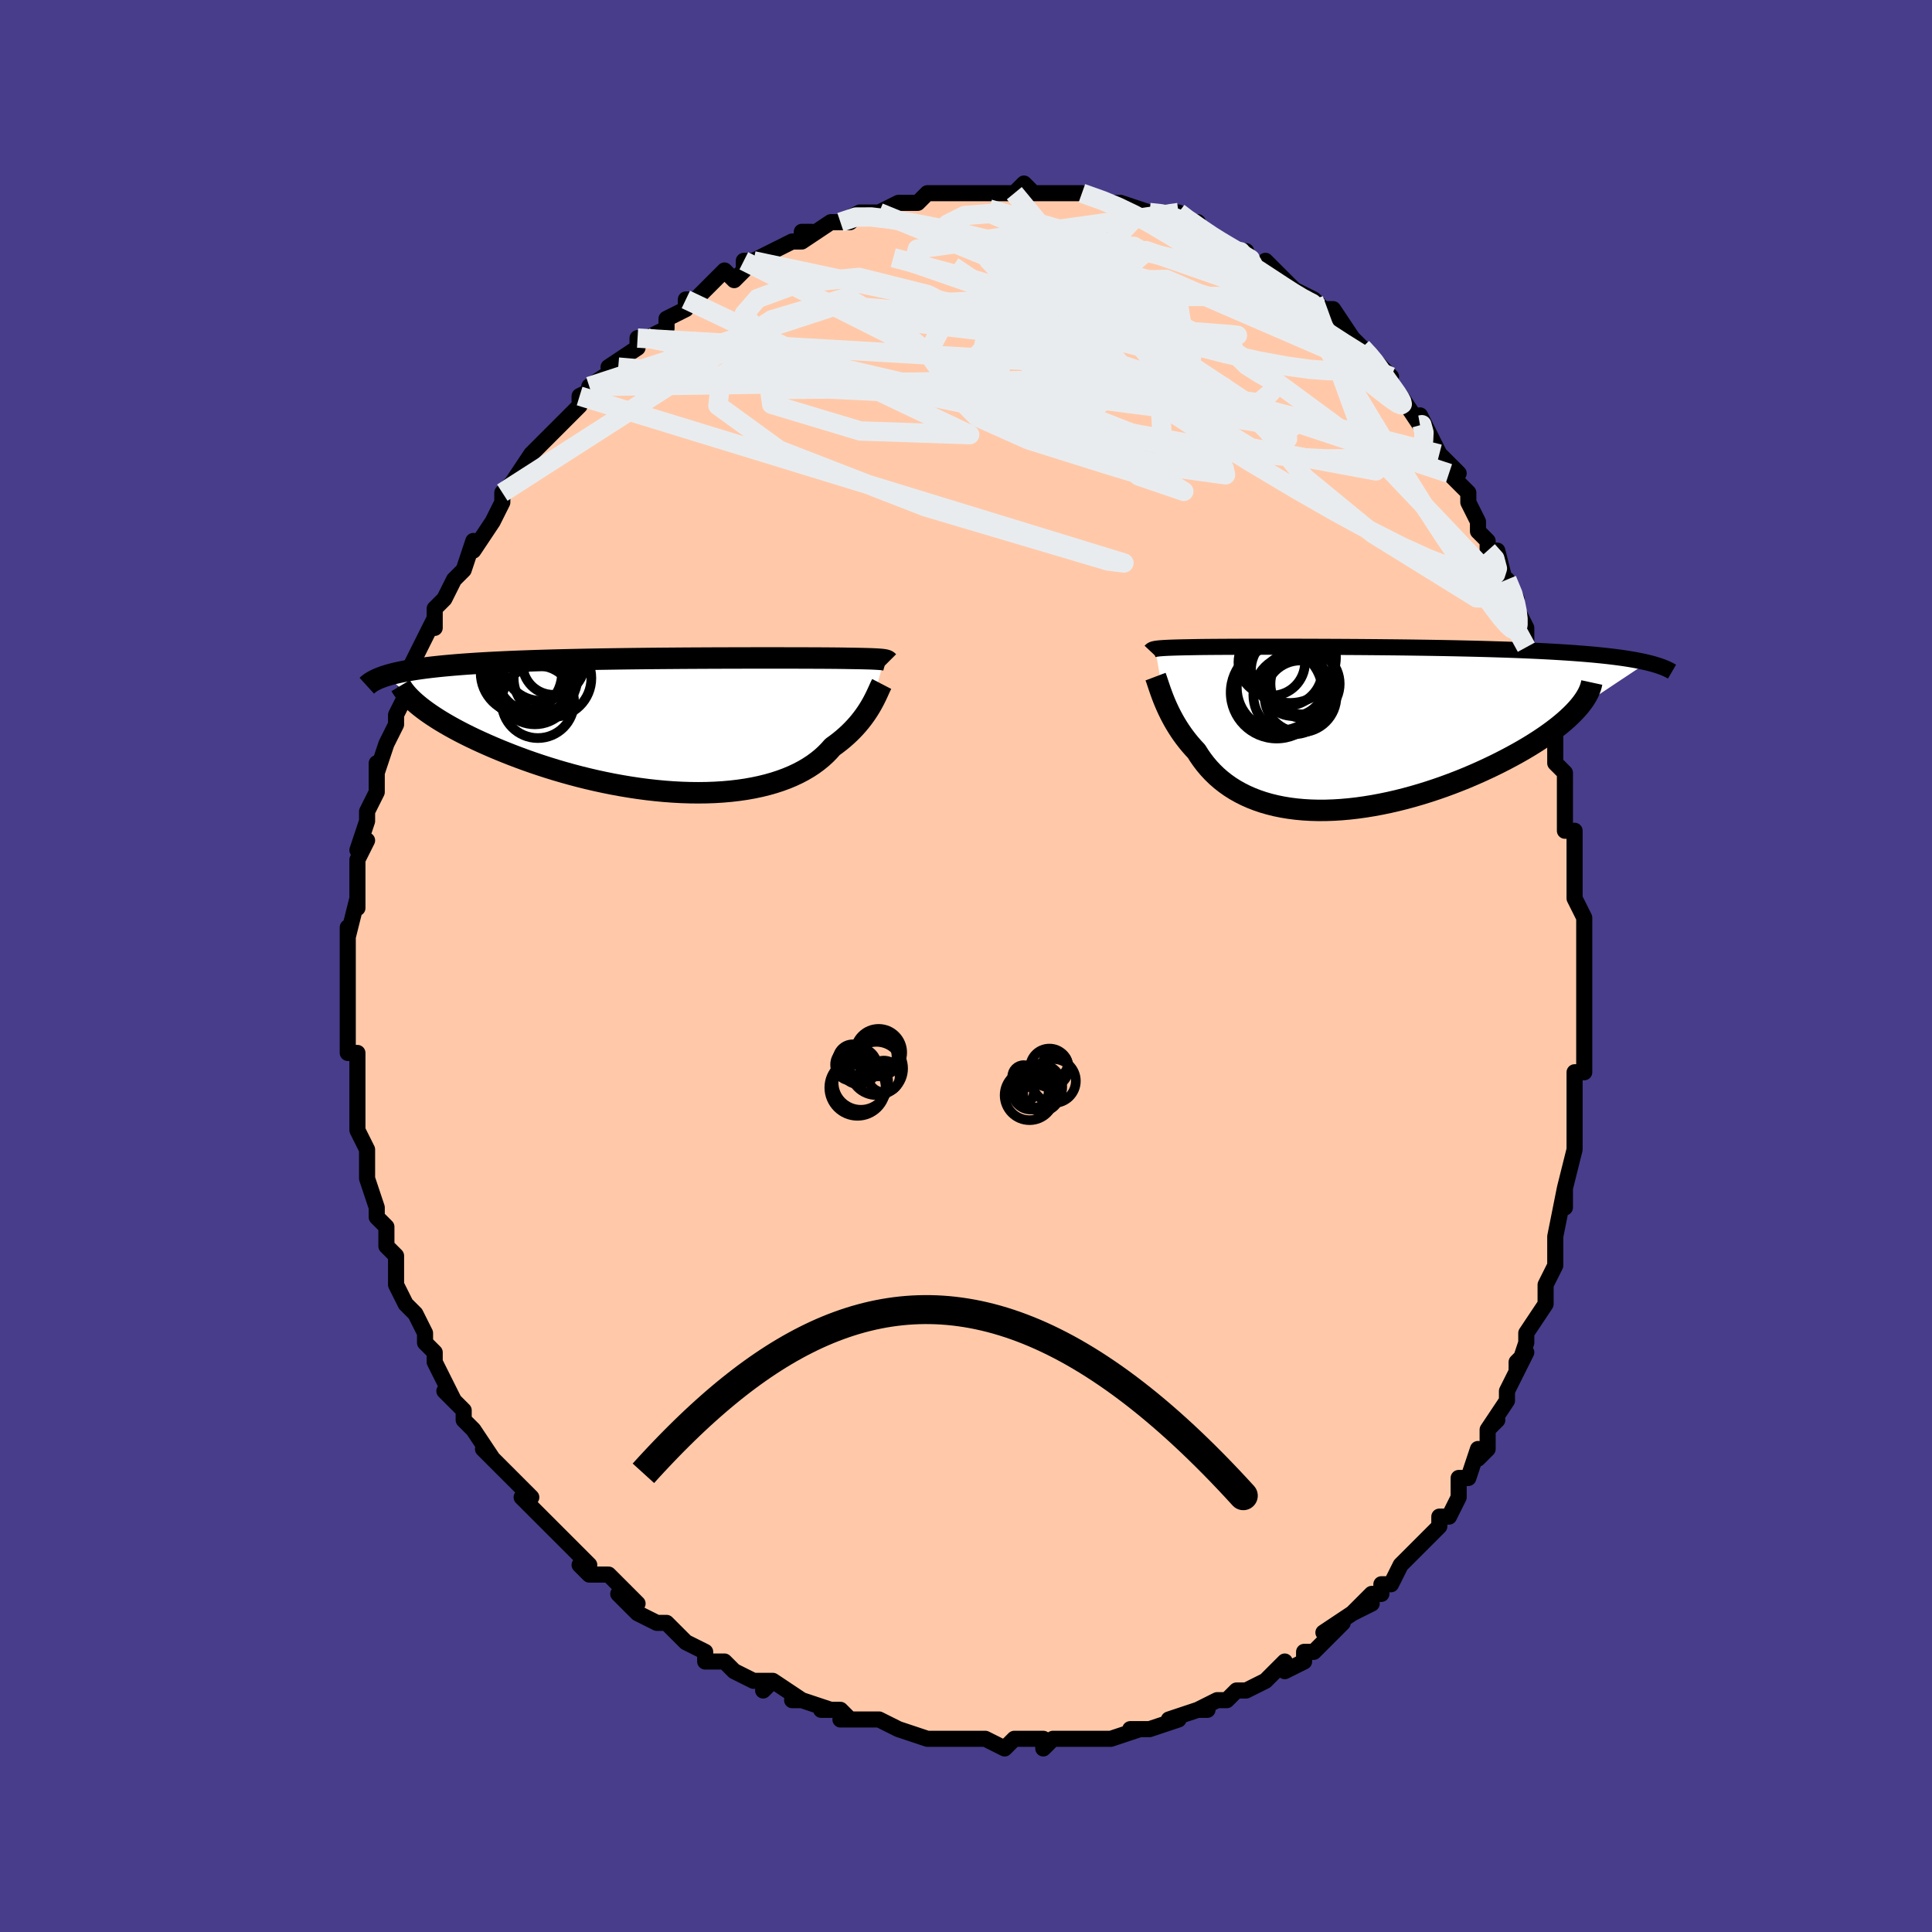<svg viewBox="-100 -100 200 200" xmlns="http://www.w3.org/2000/svg" width="400" height="400" id="face-svg"><defs><clipPath id="leftEyeClipPath"><polyline points="22.373,-6.767,22.27,-6.783,22.15,-6.797,22.011,-6.811,21.853,-6.823,21.675,-6.835,21.475,-6.846,21.253,-6.857,21.009,-6.867,20.74,-6.876,20.448,-6.884,20.132,-6.892,19.791,-6.899,19.425,-6.906,19.035,-6.912,18.619,-6.918,18.323,-6.924,17.98,-6.929,17.589,-6.934,17.15,-6.938,16.664,-6.942,16.132,-6.946,15.554,-6.949,14.931,-6.951,14.265,-6.954,13.557,-6.956,12.81,-6.957,12.024,-6.958,11.204,-6.959,10.349,-6.959,9.464,-6.959,8.55,-6.958,7.611,-6.956,6.647,-6.954,5.663,-6.951,4.661,-6.948,3.643,-6.943,2.612,-6.938,1.571,-6.932,0.523,-6.924,-0.531,-6.916,-1.586,-6.907,-2.642,-6.896,-3.696,-6.884,-4.745,-6.871,-5.787,-6.856,-6.819,-6.84,-7.841,-6.823,-8.85,-6.803,-9.843,-6.782,-10.82,-6.76,-11.779,-6.735,-12.718,-6.709,-13.637,-6.681,-14.533,-6.65,-15.407,-6.618,-16.257,-6.584,-17.082,-6.547,-17.882,-6.509,-18.657,-6.468,-19.406,-6.425,-20.129,-6.379,-20.827,-6.332,-21.5,-6.282,-22.148,-6.23,-22.771,-6.175,-23.372,-6.119,-23.949,-6.059,-24.503,-5.998,-25.035,-5.933,-25.543,-5.866,-26.029,-5.796,-26.492,-5.724,-26.933,-5.648,-27.351,-5.57,-27.748,-5.49,-28.123,-5.406,-28.476,-5.32,-28.808,-5.232,-29.12,-5.14,-25.64,-1.894,-25.326,-1.652,-24.991,-1.405,-24.635,-1.156,-24.258,-0.902,-23.861,-0.646,-23.443,-0.387,-23.003,-0.126,-22.543,0.137,-22.063,0.402,-21.562,0.669,-21.042,0.936,-20.501,1.204,-19.941,1.472,-19.361,1.74,-18.762,2.009,-18.14,2.279,-17.498,2.55,-16.834,2.82,-16.149,3.09,-15.444,3.358,-14.719,3.624,-13.975,3.886,-13.213,4.143,-12.433,4.395,-11.637,4.641,-10.825,4.879,-9.999,5.109,-9.16,5.331,-8.309,5.542,-7.448,5.742,-6.577,5.93,-5.699,6.106,-4.815,6.268,-3.926,6.416,-3.034,6.549,-2.141,6.667,-1.248,6.767,-0.357,6.85,0.531,6.916,1.412,6.963,2.287,6.991,3.153,7,4.008,6.989,4.851,6.958,5.68,6.907,6.493,6.835,7.29,6.742,8.068,6.629,8.825,6.494,9.561,6.339,10.274,6.164,10.963,5.968,11.626,5.752,12.263,5.517,12.872,5.263,13.453,4.99,14.005,4.7,14.527,4.393,15.019,4.071,15.48,3.733,15.911,3.382,16.311,3.018,16.68,2.642,17.02,2.258,17.408,1.977,17.779,1.692,18.132,1.402,18.468,1.107,18.787,0.809,19.089,0.509,19.374,0.207,19.642,-0.095,19.894,-0.398,20.13,-0.699,20.35,-0.998,20.555,-1.294,20.745,-1.585,20.921,-1.871,21.083,-2.15"></polyline></clipPath><clipPath id="rightEyeClipPath"><polyline points="-20.18,-8.25,-20.074,-8.267,-19.952,-8.284,-19.813,-8.3,-19.656,-8.315,-19.48,-8.328,-19.284,-8.341,-19.067,-8.353,-18.829,-8.365,-18.57,-8.375,-18.288,-8.385,-17.984,-8.394,-17.657,-8.403,-17.308,-8.411,-16.935,-8.418,-16.539,-8.425,-16.247,-8.431,-15.912,-8.437,-15.534,-8.443,-15.112,-8.448,-14.647,-8.452,-14.139,-8.456,-13.588,-8.46,-12.997,-8.463,-12.366,-8.466,-11.695,-8.469,-10.988,-8.471,-10.245,-8.472,-9.468,-8.473,-8.66,-8.474,-7.821,-8.474,-6.955,-8.473,-6.063,-8.472,-5.149,-8.47,-4.213,-8.468,-3.259,-8.464,-2.288,-8.46,-1.304,-8.456,-0.308,-8.45,0.697,-8.444,1.709,-8.436,2.725,-8.428,3.744,-8.418,4.763,-8.408,5.779,-8.396,6.791,-8.382,7.797,-8.368,8.795,-8.352,9.783,-8.335,10.76,-8.316,11.723,-8.295,12.671,-8.273,13.603,-8.25,14.518,-8.224,15.413,-8.197,16.289,-8.168,17.145,-8.137,17.978,-8.104,18.79,-8.069,19.579,-8.033,20.345,-7.994,21.088,-7.953,21.808,-7.91,22.504,-7.866,23.178,-7.819,23.828,-7.77,24.457,-7.719,25.066,-7.666,25.653,-7.61,26.219,-7.552,26.764,-7.492,27.288,-7.429,27.791,-7.364,28.273,-7.297,28.734,-7.227,29.175,-7.154,29.595,-7.079,29.994,-7.002,30.374,-6.923,30.734,-6.84,23.445,-1.989,23.16,-1.683,22.85,-1.374,22.517,-1.061,22.161,-0.744,21.781,-0.425,21.378,-0.102,20.952,0.222,20.504,0.549,20.034,0.876,19.542,1.205,19.029,1.534,18.495,1.863,17.942,2.191,17.369,2.518,16.775,2.845,16.159,3.172,15.521,3.5,14.862,3.827,14.183,4.151,13.484,4.472,12.768,4.789,12.034,5.1,11.285,5.404,10.521,5.699,9.743,5.986,8.954,6.262,8.154,6.527,7.346,6.779,6.529,7.018,5.707,7.242,4.88,7.45,4.05,7.641,3.219,7.814,2.387,7.969,1.558,8.104,0.732,8.22,-0.088,8.314,-0.903,8.386,-1.709,8.436,-2.506,8.464,-3.292,8.468,-4.065,8.448,-4.824,8.404,-5.569,8.336,-6.297,8.244,-7.007,8.127,-7.699,7.986,-8.371,7.82,-9.022,7.631,-9.651,7.417,-10.258,7.18,-10.842,6.921,-11.401,6.639,-11.937,6.336,-12.448,6.012,-12.933,5.668,-13.394,5.305,-13.829,4.925,-14.238,4.528,-14.623,4.117,-14.983,3.691,-15.318,3.254,-15.63,2.806,-15.918,2.349,-16.238,2.007,-16.544,1.658,-16.835,1.306,-17.111,0.949,-17.374,0.59,-17.622,0.229,-17.856,-0.132,-18.077,-0.493,-18.285,-0.853,-18.479,-1.211,-18.661,-1.565,-18.831,-1.914,-18.989,-2.257,-19.136,-2.592,-19.272,-2.919"></polyline></clipPath><filter id="fuzzy"><feTurbulence id="turbulence" baseFrequency="0.05" numOctaves="3" type="noise" result="noise"></feTurbulence><feDisplacementMap in="SourceGraphic" in2="noise" scale="2"></feDisplacementMap></filter><linearGradient id="rainbowGradient" x1="0%" y1="0%" x2="100%" y2="0%"><stop offset="0%" style="stop-color: rgb(165, 42, 42);  stop-opacity: 1"></stop><stop offset="50%" style="stop-color: rgb(192, 192, 192);  stop-opacity: 1"></stop><stop offset="100%" style="stop-color: rgb(0, 0, 0);  stop-opacity: 1"></stop></linearGradient></defs><title>That&#39;s an ugly face</title><desc>CREATED BY XUAN TANG, MORE INFO AT TXSTC55.GITHUB.IO</desc><rect x="-100" y="-100" width="100%" height="100%" opacity="1" fill="rgb(72, 61, 139)"></rect><polyline id="faceContour" points="64,2,64,2,64,4,64,4,64,6,64,8,64,9,64,10,64,11,63,11,63,15,63,15,63,18,63,17,63,19,63,19,62,23,62,25,62,23,61,28,61,28,61,28,61,31,61,31,60,33,60,34,60,34,60,35,58,38,58,39,57,42,57,41,58,40,56,44,56,45,56,45,54,48,55,47,54,48,54,50,53,51,53,50,52,53,51,53,51,55,50,57,49,57,49,58,48,59,48,59,47,60,46,61,45,62,44,64,43,64,43,65,42,65,40,67,42,66,40,67,37,69,39,68,37,70,36,71,35,71,35,72,33,73,33,72,32,73,31,74,31,74,29,75,28,75,27,76,26,76,24,77,25,77,24,77,21,78,22,78,22,78,19,79,18,79,17,79,18,79,15,80,15,80,14,80,13,80,10,80,11,80,9,80,8,81,8,80,6,80,5,80,4,81,4,81,2,80,0,80,0,80,-2,80,-2,80,-4,80,-4,80,-4,80,-7,79,-7,79,-7,79,-9,78,-9,78,-13,78,-12,78,-13,77,-15,77,-14,77,-17,76,-18,76,-17,76,-20,74,-21,75,-20,74,-22,74,-24,73,-24,73,-25,72,-27,72,-27,71,-29,70,-30,69,-31,68,-32,68,-32,68,-34,67,-35,66,-36,65,-34,66,-37,63,-38,63,-39,63,-40,62,-39,62,-41,60,-42,59,-42,59,-42,59,-44,57,-45,56,-45,56,-46,55,-45,55,-48,52,-48,52,-50,50,-49,51,-49,51,-51,48,-52,47,-52,46,-52,46,-54,44,-53,45,-54,43,-55,41,-55,40,-56,39,-56,38,-57,36,-58,35,-57,36,-58,35,-59,33,-59,32,-59,31,-59,30,-60,29,-60,27,-60,27,-61,26,-61,25,-62,22,-62,22,-62,21,-62,20,-62,19,-63,17,-63,16,-63,15,-63,14,-63,14,-63,12,-63,11,-63,9,-64,9,-64,7,-64,6,-64,5,-64,4,-64,3,-64,0,-64,0,-64,-1,-64,-4,-64,-3,-64,-3,-63,-7,-63,-6,-63,-8,-63,-8,-63,-11,-62,-13,-63,-12,-62,-15,-62,-15,-62,-16,-61,-18,-61,-20,-61,-21,-61,-21,-61,-20,-60,-23,-60,-23,-59,-25,-59,-26,-58,-28,-58,-29,-58,-29,-58,-30,-56,-34,-57,-32,-55,-36,-55,-35,-55,-37,-54,-38,-54,-38,-53,-40,-53,-40,-52,-41,-52,-41,-51,-44,-51,-43,-49,-46,-48,-48,-48,-48,-48,-49,-47,-50,-47,-50,-45,-53,-45,-53,-44,-54,-45,-53,-43,-55,-42,-56,-41,-57,-42,-56,-40,-58,-40,-59,-38,-60,-39,-60,-36,-62,-37,-62,-34,-64,-34,-65,-33,-65,-33,-65,-33,-65,-31,-66,-31,-67,-29,-68,-29,-69,-28,-69,-27,-70,-27,-70,-25,-72,-24,-71,-23,-72,-23,-73,-22,-73,-20,-74,-20,-74,-18,-75,-17,-75,-16,-76,-17,-76,-17,-75,-14,-77,-12,-77,-13,-77,-11,-78,-11,-78,-9,-78,-9,-78,-7,-79,-7,-79,-7,-79,-5,-79,-5,-79,-4,-80,-1,-80,-1,-80,1,-80,1,-80,3,-80,4,-80,5,-80,5,-80,6,-81,7,-80,7,-80,8,-80,9,-80,11,-80,11,-80,11,-80,12,-80,15,-79,15,-79,16,-79,19,-78,18,-78,18,-78,19,-78,20,-78,22,-78,23,-77,24,-77,23,-77,26,-75,26,-75,28,-74,29,-74,28,-74,29,-73,31,-72,31,-73,33,-71,33,-71,34,-70,36,-69,37,-68,36,-68,36,-68,38,-68,40,-65,40,-65,41,-64,41,-64,41,-64,44,-61,42,-63,43,-61,44,-60,45,-59,45,-59,47,-56,47,-57,48,-55,49,-53,49,-53,50,-52,51,-51,50,-51,52,-49,52,-48,53,-46,53,-45,54,-44,54,-43,55,-43,56,-39,56,-40,57,-38,57,-37,57,-37,58,-35,58,-33,58,-32,59,-31,59,-30,59,-29,60,-27,60,-26,60,-26,61,-24,61,-21,62,-20,62,-20,62,-17,62,-17,62,-15,62,-14,63,-14,63,-11,63,-11,63,-9,63,-7,64,-5,64,-3,64,-4,64,-1,64,2,64,2" fill="#ffc9a9" stroke="black" stroke-width="1.667" stroke-linejoin="round" filter="url(#fuzzy)"></polyline><g transform="translate(39.772 -24.577)"><polyline id="rightCountour" points="-20.18,-8.25,-20.074,-8.267,-19.952,-8.284,-19.813,-8.3,-19.656,-8.315,-19.48,-8.328,-19.284,-8.341,-19.067,-8.353,-18.829,-8.365,-18.57,-8.375,-18.288,-8.385,-17.984,-8.394,-17.657,-8.403,-17.308,-8.411,-16.935,-8.418,-16.539,-8.425,-16.247,-8.431,-15.912,-8.437,-15.534,-8.443,-15.112,-8.448,-14.647,-8.452,-14.139,-8.456,-13.588,-8.46,-12.997,-8.463,-12.366,-8.466,-11.695,-8.469,-10.988,-8.471,-10.245,-8.472,-9.468,-8.473,-8.66,-8.474,-7.821,-8.474,-6.955,-8.473,-6.063,-8.472,-5.149,-8.47,-4.213,-8.468,-3.259,-8.464,-2.288,-8.46,-1.304,-8.456,-0.308,-8.45,0.697,-8.444,1.709,-8.436,2.725,-8.428,3.744,-8.418,4.763,-8.408,5.779,-8.396,6.791,-8.382,7.797,-8.368,8.795,-8.352,9.783,-8.335,10.76,-8.316,11.723,-8.295,12.671,-8.273,13.603,-8.25,14.518,-8.224,15.413,-8.197,16.289,-8.168,17.145,-8.137,17.978,-8.104,18.79,-8.069,19.579,-8.033,20.345,-7.994,21.088,-7.953,21.808,-7.91,22.504,-7.866,23.178,-7.819,23.828,-7.77,24.457,-7.719,25.066,-7.666,25.653,-7.61,26.219,-7.552,26.764,-7.492,27.288,-7.429,27.791,-7.364,28.273,-7.297,28.734,-7.227,29.175,-7.154,29.595,-7.079,29.994,-7.002,30.374,-6.923,30.734,-6.84,23.445,-1.989,23.16,-1.683,22.85,-1.374,22.517,-1.061,22.161,-0.744,21.781,-0.425,21.378,-0.102,20.952,0.222,20.504,0.549,20.034,0.876,19.542,1.205,19.029,1.534,18.495,1.863,17.942,2.191,17.369,2.518,16.775,2.845,16.159,3.172,15.521,3.5,14.862,3.827,14.183,4.151,13.484,4.472,12.768,4.789,12.034,5.1,11.285,5.404,10.521,5.699,9.743,5.986,8.954,6.262,8.154,6.527,7.346,6.779,6.529,7.018,5.707,7.242,4.88,7.45,4.05,7.641,3.219,7.814,2.387,7.969,1.558,8.104,0.732,8.22,-0.088,8.314,-0.903,8.386,-1.709,8.436,-2.506,8.464,-3.292,8.468,-4.065,8.448,-4.824,8.404,-5.569,8.336,-6.297,8.244,-7.007,8.127,-7.699,7.986,-8.371,7.82,-9.022,7.631,-9.651,7.417,-10.258,7.18,-10.842,6.921,-11.401,6.639,-11.937,6.336,-12.448,6.012,-12.933,5.668,-13.394,5.305,-13.829,4.925,-14.238,4.528,-14.623,4.117,-14.983,3.691,-15.318,3.254,-15.63,2.806,-15.918,2.349,-16.238,2.007,-16.544,1.658,-16.835,1.306,-17.111,0.949,-17.374,0.59,-17.622,0.229,-17.856,-0.132,-18.077,-0.493,-18.285,-0.853,-18.479,-1.211,-18.661,-1.565,-18.831,-1.914,-18.989,-2.257,-19.136,-2.592,-19.272,-2.919" fill="white" stroke="white" stroke-width="0" stroke-linejoin="round" filter="url(#fuzzy)"></polyline></g><g transform="translate(-30.843 -24.931)"><polyline id="leftCountour" points="22.373,-6.767,22.27,-6.783,22.15,-6.797,22.011,-6.811,21.853,-6.823,21.675,-6.835,21.475,-6.846,21.253,-6.857,21.009,-6.867,20.74,-6.876,20.448,-6.884,20.132,-6.892,19.791,-6.899,19.425,-6.906,19.035,-6.912,18.619,-6.918,18.323,-6.924,17.98,-6.929,17.589,-6.934,17.15,-6.938,16.664,-6.942,16.132,-6.946,15.554,-6.949,14.931,-6.951,14.265,-6.954,13.557,-6.956,12.81,-6.957,12.024,-6.958,11.204,-6.959,10.349,-6.959,9.464,-6.959,8.55,-6.958,7.611,-6.956,6.647,-6.954,5.663,-6.951,4.661,-6.948,3.643,-6.943,2.612,-6.938,1.571,-6.932,0.523,-6.924,-0.531,-6.916,-1.586,-6.907,-2.642,-6.896,-3.696,-6.884,-4.745,-6.871,-5.787,-6.856,-6.819,-6.84,-7.841,-6.823,-8.85,-6.803,-9.843,-6.782,-10.82,-6.76,-11.779,-6.735,-12.718,-6.709,-13.637,-6.681,-14.533,-6.65,-15.407,-6.618,-16.257,-6.584,-17.082,-6.547,-17.882,-6.509,-18.657,-6.468,-19.406,-6.425,-20.129,-6.379,-20.827,-6.332,-21.5,-6.282,-22.148,-6.23,-22.771,-6.175,-23.372,-6.119,-23.949,-6.059,-24.503,-5.998,-25.035,-5.933,-25.543,-5.866,-26.029,-5.796,-26.492,-5.724,-26.933,-5.648,-27.351,-5.57,-27.748,-5.49,-28.123,-5.406,-28.476,-5.32,-28.808,-5.232,-29.12,-5.14,-25.64,-1.894,-25.326,-1.652,-24.991,-1.405,-24.635,-1.156,-24.258,-0.902,-23.861,-0.646,-23.443,-0.387,-23.003,-0.126,-22.543,0.137,-22.063,0.402,-21.562,0.669,-21.042,0.936,-20.501,1.204,-19.941,1.472,-19.361,1.74,-18.762,2.009,-18.14,2.279,-17.498,2.55,-16.834,2.82,-16.149,3.09,-15.444,3.358,-14.719,3.624,-13.975,3.886,-13.213,4.143,-12.433,4.395,-11.637,4.641,-10.825,4.879,-9.999,5.109,-9.16,5.331,-8.309,5.542,-7.448,5.742,-6.577,5.93,-5.699,6.106,-4.815,6.268,-3.926,6.416,-3.034,6.549,-2.141,6.667,-1.248,6.767,-0.357,6.85,0.531,6.916,1.412,6.963,2.287,6.991,3.153,7,4.008,6.989,4.851,6.958,5.68,6.907,6.493,6.835,7.29,6.742,8.068,6.629,8.825,6.494,9.561,6.339,10.274,6.164,10.963,5.968,11.626,5.752,12.263,5.517,12.872,5.263,13.453,4.99,14.005,4.7,14.527,4.393,15.019,4.071,15.48,3.733,15.911,3.382,16.311,3.018,16.68,2.642,17.02,2.258,17.408,1.977,17.779,1.692,18.132,1.402,18.468,1.107,18.787,0.809,19.089,0.509,19.374,0.207,19.642,-0.095,19.894,-0.398,20.13,-0.699,20.35,-0.998,20.555,-1.294,20.745,-1.585,20.921,-1.871,21.083,-2.15" fill="white" stroke="white" stroke-width="0" stroke-linejoin="round" filter="url(#fuzzy)"></polyline></g><g transform="translate(39.772 -24.577)"><polyline id="rightUpper" points="-20.675,-8.004,-20.646,-8.035,-20.617,-8.064,-20.587,-8.092,-20.554,-8.119,-20.515,-8.144,-20.469,-8.167,-20.415,-8.19,-20.349,-8.211,-20.271,-8.231,-20.18,-8.25,-20.074,-8.267,-19.952,-8.284,-19.813,-8.3,-19.656,-8.315,-19.48,-8.328,-19.284,-8.341,-19.067,-8.353,-18.829,-8.365,-18.57,-8.375,-18.288,-8.385,-17.984,-8.394,-17.657,-8.403,-17.308,-8.411,-16.935,-8.418,-16.539,-8.425,-16.247,-8.431,-15.912,-8.437,-15.534,-8.443,-15.112,-8.448,-14.647,-8.452,-14.139,-8.456,-13.588,-8.46,-12.997,-8.463,-12.366,-8.466,-11.695,-8.469,-10.988,-8.471,-10.245,-8.472,-9.468,-8.473,-8.66,-8.474,-7.821,-8.474,-6.955,-8.473,-6.063,-8.472,-5.149,-8.47,-4.213,-8.468,-3.259,-8.464,-2.288,-8.46,-1.304,-8.456,-0.308,-8.45,0.697,-8.444,1.709,-8.436,2.725,-8.428,3.744,-8.418,4.763,-8.408,5.779,-8.396,6.791,-8.382,7.797,-8.368,8.795,-8.352,9.783,-8.335,10.76,-8.316,11.723,-8.295,12.671,-8.273,13.603,-8.25,14.518,-8.224,15.413,-8.197,16.289,-8.168,17.145,-8.137,17.978,-8.104,18.79,-8.069,19.579,-8.033,20.345,-7.994,21.088,-7.953,21.808,-7.91,22.504,-7.866,23.178,-7.819,23.828,-7.77,24.457,-7.719,25.066,-7.666,25.653,-7.61,26.219,-7.552,26.764,-7.492,27.288,-7.429,27.791,-7.364,28.273,-7.297,28.734,-7.227,29.175,-7.154,29.595,-7.079,29.994,-7.002,30.374,-6.923,30.734,-6.84,31.074,-6.756,31.395,-6.669,31.697,-6.58,31.98,-6.488,32.246,-6.394,32.493,-6.298,32.723,-6.2,32.936,-6.099,33.133,-5.997,33.314,-5.892" fill="none" stroke="black" stroke-width="1.667" stroke-linejoin="round" filter="url(#fuzzy)"></polyline><polyline id="rightLower" points="-20.15,-5.38,-20.091,-5.224,-20.028,-5.044,-19.96,-4.841,-19.885,-4.616,-19.804,-4.373,-19.715,-4.111,-19.618,-3.833,-19.512,-3.541,-19.397,-3.236,-19.272,-2.919,-19.136,-2.592,-18.989,-2.257,-18.831,-1.914,-18.661,-1.565,-18.479,-1.211,-18.285,-0.853,-18.077,-0.493,-17.856,-0.132,-17.622,0.229,-17.374,0.59,-17.111,0.949,-16.835,1.306,-16.544,1.658,-16.238,2.007,-15.918,2.349,-15.63,2.806,-15.318,3.254,-14.983,3.691,-14.623,4.117,-14.238,4.528,-13.829,4.925,-13.394,5.305,-12.933,5.668,-12.448,6.012,-11.937,6.336,-11.401,6.639,-10.842,6.921,-10.258,7.18,-9.651,7.417,-9.022,7.631,-8.371,7.82,-7.699,7.986,-7.007,8.127,-6.297,8.244,-5.569,8.336,-4.824,8.404,-4.065,8.448,-3.292,8.468,-2.506,8.464,-1.709,8.436,-0.903,8.386,-0.088,8.314,0.732,8.22,1.558,8.104,2.387,7.969,3.219,7.814,4.05,7.641,4.88,7.45,5.707,7.242,6.529,7.018,7.346,6.779,8.154,6.527,8.954,6.262,9.743,5.986,10.521,5.699,11.285,5.404,12.034,5.1,12.768,4.789,13.484,4.472,14.183,4.151,14.862,3.827,15.521,3.5,16.159,3.172,16.775,2.845,17.369,2.518,17.942,2.191,18.495,1.863,19.029,1.534,19.542,1.205,20.034,0.876,20.504,0.549,20.952,0.222,21.378,-0.102,21.781,-0.425,22.161,-0.744,22.517,-1.061,22.85,-1.374,23.16,-1.683,23.445,-1.989,23.707,-2.289,23.945,-2.586,24.159,-2.877,24.349,-3.163,24.516,-3.444,24.66,-3.72,24.781,-3.99,24.88,-4.255,24.956,-4.515,25.011,-4.769" fill="none" stroke="black" stroke-width="2.222" stroke-linejoin="round" filter="url(#fuzzy)"></polyline><!--[--><circle r="3.447" cx="-8.121" cy="-6.857" stroke="black" fill="none" stroke-width="1" filter="url(#fuzzy)" clip-path="url(#rightEyeClipPath)"></circle><circle r="3.501" cx="-4.927" cy="-4.97" stroke="black" fill="none" stroke-width="1" filter="url(#fuzzy)" clip-path="url(#rightEyeClipPath)"></circle><circle r="4.092" cx="-5.935" cy="-3.495" stroke="black" fill="none" stroke-width="1" filter="url(#fuzzy)" clip-path="url(#rightEyeClipPath)"></circle><circle r="4.736" cx="-6.211" cy="-7.393" stroke="black" fill="none" stroke-width="1" filter="url(#fuzzy)" clip-path="url(#rightEyeClipPath)"></circle><circle r="3.698" cx="-6.576" cy="-6.052" stroke="black" fill="none" stroke-width="1" filter="url(#fuzzy)" clip-path="url(#rightEyeClipPath)"></circle><circle r="3.718" cx="-5.143" cy="-3.334" stroke="black" fill="none" stroke-width="1" filter="url(#fuzzy)" clip-path="url(#rightEyeClipPath)"></circle><circle r="4.434" cx="-7.303" cy="-4.235" stroke="black" fill="none" stroke-width="1" filter="url(#fuzzy)" clip-path="url(#rightEyeClipPath)"></circle><circle r="4.761" cx="-7.61" cy="-3.733" stroke="black" fill="none" stroke-width="1" filter="url(#fuzzy)" clip-path="url(#rightEyeClipPath)"></circle><circle r="3.262" cx="-5.903" cy="-4.556" stroke="black" fill="none" stroke-width="1" filter="url(#fuzzy)" clip-path="url(#rightEyeClipPath)"></circle><circle r="3.583" cx="-4.67" cy="-4.635" stroke="black" fill="none" stroke-width="1" filter="url(#fuzzy)" clip-path="url(#rightEyeClipPath)"></circle><!--]--></g><g transform="translate(-30.843 -24.931)"><polyline id="leftUpper" points="22.821,-6.555,22.794,-6.582,22.769,-6.608,22.744,-6.632,22.716,-6.654,22.683,-6.676,22.643,-6.696,22.593,-6.716,22.533,-6.734,22.46,-6.751,22.373,-6.767,22.27,-6.783,22.15,-6.797,22.011,-6.811,21.853,-6.823,21.675,-6.835,21.475,-6.846,21.253,-6.857,21.009,-6.867,20.74,-6.876,20.448,-6.884,20.132,-6.892,19.791,-6.899,19.425,-6.906,19.035,-6.912,18.619,-6.918,18.323,-6.924,17.98,-6.929,17.589,-6.934,17.15,-6.938,16.664,-6.942,16.132,-6.946,15.554,-6.949,14.931,-6.951,14.265,-6.954,13.557,-6.956,12.81,-6.957,12.024,-6.958,11.204,-6.959,10.349,-6.959,9.464,-6.959,8.55,-6.958,7.611,-6.956,6.647,-6.954,5.663,-6.951,4.661,-6.948,3.643,-6.943,2.612,-6.938,1.571,-6.932,0.523,-6.924,-0.531,-6.916,-1.586,-6.907,-2.642,-6.896,-3.696,-6.884,-4.745,-6.871,-5.787,-6.856,-6.819,-6.84,-7.841,-6.823,-8.85,-6.803,-9.843,-6.782,-10.82,-6.76,-11.779,-6.735,-12.718,-6.709,-13.637,-6.681,-14.533,-6.65,-15.407,-6.618,-16.257,-6.584,-17.082,-6.547,-17.882,-6.509,-18.657,-6.468,-19.406,-6.425,-20.129,-6.379,-20.827,-6.332,-21.5,-6.282,-22.148,-6.23,-22.771,-6.175,-23.372,-6.119,-23.949,-6.059,-24.503,-5.998,-25.035,-5.933,-25.543,-5.866,-26.029,-5.796,-26.492,-5.724,-26.933,-5.648,-27.351,-5.57,-27.748,-5.49,-28.123,-5.406,-28.476,-5.32,-28.808,-5.232,-29.12,-5.14,-29.411,-5.046,-29.683,-4.949,-29.934,-4.85,-30.167,-4.748,-30.381,-4.643,-30.577,-4.536,-30.755,-4.426,-30.915,-4.314,-31.059,-4.2,-31.187,-4.083" fill="none" stroke="black" stroke-width="2.222" stroke-linejoin="round" filter="url(#fuzzy)"></polyline><polyline id="leftLower" points="22.118,-4.264,22.049,-4.131,21.974,-3.976,21.894,-3.8,21.807,-3.607,21.712,-3.397,21.608,-3.172,21.493,-2.933,21.368,-2.682,21.232,-2.421,21.083,-2.15,20.921,-1.871,20.745,-1.585,20.555,-1.294,20.35,-0.998,20.13,-0.699,19.894,-0.398,19.642,-0.095,19.374,0.207,19.089,0.509,18.787,0.809,18.468,1.107,18.132,1.402,17.779,1.692,17.408,1.977,17.02,2.258,16.68,2.642,16.311,3.018,15.911,3.382,15.48,3.733,15.019,4.071,14.527,4.393,14.005,4.7,13.453,4.99,12.872,5.263,12.263,5.517,11.626,5.752,10.963,5.968,10.274,6.164,9.561,6.339,8.825,6.494,8.068,6.629,7.29,6.742,6.493,6.835,5.68,6.907,4.851,6.958,4.008,6.989,3.153,7,2.287,6.991,1.412,6.963,0.531,6.916,-0.357,6.85,-1.248,6.767,-2.141,6.667,-3.034,6.549,-3.926,6.416,-4.815,6.268,-5.699,6.106,-6.577,5.93,-7.448,5.742,-8.309,5.542,-9.16,5.331,-9.999,5.109,-10.825,4.879,-11.637,4.641,-12.433,4.395,-13.213,4.143,-13.975,3.886,-14.719,3.624,-15.444,3.358,-16.149,3.09,-16.834,2.82,-17.498,2.55,-18.14,2.279,-18.762,2.009,-19.361,1.74,-19.941,1.472,-20.501,1.204,-21.042,0.936,-21.562,0.669,-22.063,0.402,-22.543,0.137,-23.003,-0.126,-23.443,-0.387,-23.861,-0.646,-24.258,-0.902,-24.635,-1.156,-24.991,-1.405,-25.326,-1.652,-25.64,-1.894,-25.933,-2.133,-26.206,-2.368,-26.459,-2.598,-26.691,-2.825,-26.904,-3.046,-27.097,-3.264,-27.271,-3.477,-27.426,-3.685,-27.563,-3.889,-27.682,-4.088" fill="none" stroke="black" stroke-width="2.222" stroke-linejoin="round" filter="url(#fuzzy)"></polyline><!--[--><circle r="3.747" cx="-13.477" cy="-2.411" stroke="black" fill="none" stroke-width="1" filter="url(#fuzzy)" clip-path="url(#leftEyeClipPath)"></circle><circle r="4.022" cx="-11.962" cy="-4.867" stroke="black" fill="none" stroke-width="1" filter="url(#fuzzy)" clip-path="url(#leftEyeClipPath)"></circle><circle r="3.666" cx="-14.481" cy="-5.331" stroke="black" fill="none" stroke-width="1" filter="url(#fuzzy)" clip-path="url(#leftEyeClipPath)"></circle><circle r="4.288" cx="-13.556" cy="-5.519" stroke="black" fill="none" stroke-width="1" filter="url(#fuzzy)" clip-path="url(#leftEyeClipPath)"></circle><circle r="4.213" cx="-15.187" cy="-5.425" stroke="black" fill="none" stroke-width="1" filter="url(#fuzzy)" clip-path="url(#leftEyeClipPath)"></circle><circle r="4.738" cx="-14.336" cy="-5.449" stroke="black" fill="none" stroke-width="1" filter="url(#fuzzy)" clip-path="url(#leftEyeClipPath)"></circle><circle r="3.866" cx="-13.792" cy="-3.954" stroke="black" fill="none" stroke-width="1" filter="url(#fuzzy)" clip-path="url(#leftEyeClipPath)"></circle><circle r="3.201" cx="-11.863" cy="-6.343" stroke="black" fill="none" stroke-width="1" filter="url(#fuzzy)" clip-path="url(#leftEyeClipPath)"></circle><circle r="4.015" cx="-13.121" cy="-6.532" stroke="black" fill="none" stroke-width="1" filter="url(#fuzzy)" clip-path="url(#leftEyeClipPath)"></circle><circle r="4.296" cx="-13.656" cy="-5.075" stroke="black" fill="none" stroke-width="1" filter="url(#fuzzy)" clip-path="url(#leftEyeClipPath)"></circle><!--]--></g><g id="hairs"><!--[--><polyline points="12,-80,14.105,-79.25,15.735,-78.576,17.425,-77.765,19.165,-76.808,20.923,-75.758,22.757,-74.649,24.745,-73.488,26.896,-72.266,29.137,-70.981,31.356,-69.645,33.462,-68.289,35.428,-66.952,37.28,-65.683,39.088,-64.511,41.078,-63.266" fill="none" stroke="rgb(233, 236, 239)" stroke-width="2" stroke-linejoin="round" filter="url(#fuzzy)"></polyline><polyline points="41,-64,41.487,-63.425,41.777,-62.797,41.564,-62.385,41.009,-62.066,40.177,-61.81,39.042,-61.65,37.544,-61.627,35.625,-61.768,33.234,-62.094,30.318,-62.628,26.837,-63.401,22.758,-64.447,18.07,-65.782,12.77,-67.388,6.844,-69.225,0.192,-71.244,-7.531,-73.325" fill="none" stroke="rgb(233, 236, 239)" stroke-width="2" stroke-linejoin="round" filter="url(#fuzzy)"></polyline><polyline points="56,-40,56.615,-38.516,56.888,-37.553,57.053,-36.727,57.144,-35.957,57.145,-35.322,57.045,-34.914,56.833,-34.778,56.501,-34.921,56.035,-35.343,55.421,-36.052,54.642,-37.062,53.673,-38.396,52.485,-40.088,51.047,-42.182,49.344,-44.713,47.395,-47.7,45.233,-51.149,42.841,-55.1,40.082,-59.663,36.757,-64.959" fill="none" stroke="rgb(233, 236, 239)" stroke-width="2" stroke-linejoin="round" filter="url(#fuzzy)"></polyline><polyline points="22,-78,22.871,-77.332,23.613,-76.834,24.452,-76.246,25.414,-75.599,26.387,-74.991,27.258,-74.474,27.974,-74.056,28.541,-73.721,28.978,-73.459,29.284,-73.275,29.434,-73.185,29.386,-73.201,29.107,-73.335,28.553,-73.595,27.661,-73.994,26.347,-74.548,24.57,-75.259,22.42,-76.101,20.141,-77.025" fill="none" stroke="rgb(233, 236, 239)" stroke-width="2" stroke-linejoin="round" filter="url(#fuzzy)"></polyline><polyline points="41,-64,41.183,-63.814,41.714,-63.247,42.266,-62.583,42.75,-61.918,43.214,-61.245,43.689,-60.57,44.156,-59.921,44.574,-59.33,44.902,-58.823,45.107,-58.427,45.162,-58.171,45.04,-58.093,44.715,-58.227,44.167,-58.588,43.387,-59.174,42.374,-59.967,41.131,-60.952,39.666,-62.136,37.991,-63.549,36.117,-65.233,34.022,-67.221,31.618,-69.535,28.819,-72.186" fill="none" stroke="rgb(233, 236, 239)" stroke-width="2" stroke-linejoin="round" filter="url(#fuzzy)"></polyline><polyline points="19,-78,20.271,-77.863,21.745,-77.424,23.138,-76.773,24.469,-75.968,25.835,-75.04,27.28,-74.04,28.766,-73.036,30.21,-72.086,31.545,-71.214,32.749,-70.425,33.824,-69.732,34.747,-69.175,35.442,-68.802,35.827,-68.607,35.954,-68.484,36.157,-68.28" fill="none" stroke="rgb(233, 236, 239)" stroke-width="2" stroke-linejoin="round" filter="url(#fuzzy)"></polyline><polyline points="47,-56,47.192,-56.035,47.41,-55.239,47.371,-54.426,47.003,-53.817,46.291,-53.393,45.23,-53.085,43.812,-52.838,42.022,-52.638,39.842,-52.511,37.251,-52.499,34.236,-52.647,30.785,-52.978,26.884,-53.495,22.511,-54.194,17.642,-55.072,12.255,-56.138,6.344,-57.407,-0.091,-58.881,-7.054,-60.528,-14.57,-62.281,-22.65,-64.081" fill="none" stroke="rgb(233, 236, 239)" stroke-width="2" stroke-linejoin="round" filter="url(#fuzzy)"></polyline><polyline points="-13,-77,-11.412,-77.532,-9.788,-77.538,-7.859,-77.302,-5.636,-76.938,-3.163,-76.462,-0.457,-75.864,2.494,-75.15,5.705,-74.348,9.174,-73.486,12.874,-72.574,16.757,-71.602,20.76,-70.548,24.819,-69.407,28.867,-68.204,32.841,-66.982,36.796,-65.675" fill="none" stroke="rgb(233, 236, 239)" stroke-width="2" stroke-linejoin="round" filter="url(#fuzzy)"></polyline><polyline points="54,-43,54.746,-42.166,55.011,-41.151,54.822,-40.557,54.217,-40.345,53.211,-40.426,51.807,-40.753,49.997,-41.331,47.763,-42.202,45.08,-43.42,41.921,-45.021,38.264,-47.013,34.1,-49.396,29.434,-52.178,24.282,-55.382,18.658,-59.024,12.554,-63.089,5.912,-67.543,-1.352,-72.427" fill="none" stroke="rgb(233, 236, 239)" stroke-width="2" stroke-linejoin="round" filter="url(#fuzzy)"></polyline><polyline points="28,-74,28.427,-73.938,28.634,-73.68,28.987,-73.331,29.386,-72.992,29.677,-72.685,29.764,-72.406,29.602,-72.17,29.153,-72.011,28.375,-71.971,27.233,-72.078,25.711,-72.336,23.815,-72.728,21.541,-73.231,18.844,-73.852,15.649,-74.632,11.886,-75.633,7.509,-76.888,2.402,-78.367" fill="none" stroke="rgb(233, 236, 239)" stroke-width="2" stroke-linejoin="round" filter="url(#fuzzy)"></polyline><polyline points="37,-68,27.896,-69.305,10.875,-69.342,-2.11,-68.686,-7.236,-68.177,-5.696,-67.996,-0.383,-68.139,6.126,-68.453,12.323,-68.62,17.461,-68.311,21.054,-67.384,22.868,-65.94,23.251,-64.225,23.183,-62.476,23.776,-60.825,25.59,-59.28,28.399,-57.84,31.414,-56.735,33.134,-56.653,29.86,-58.352,12.861,-60.702,-38,-60" fill="none" stroke="rgb(233, 236, 239)" stroke-width="2" stroke-linejoin="round" filter="url(#fuzzy)"></polyline><polyline points="-36,-62,13.284,-57.79,22.62,-64.663,21.962,-68.685,20.163,-68.608,19.926,-66.24,21.334,-63.609,23.023,-62.27,23.356,-63.045,21.569,-65.804,18.302,-69.516,15.193,-72.676,13.841,-73.926,14.853,-72.533,17.651,-68.551,21.187,-62.767,24.779,-56.647,26.697,-52.611,16.826,-54.706,-33,-65" fill="none" stroke="rgb(233, 236, 239)" stroke-width="2" stroke-linejoin="round" filter="url(#fuzzy)"></polyline><polyline points="-9,-78,12.897,-69.052,29.402,-58.111,33.288,-54.58,31.419,-55.325,29.893,-56.937,30.262,-58.268,31.442,-59.259,32.107,-59.997,31.722,-60.598,30.509,-61.269,29.053,-62.187,27.94,-63.313,27.517,-64.368,27.743,-65.044,28.098,-65.285,27.534,-65.354,24.609,-65.585,18.012,-66.021,7.707,-66.397,-3.3,-66.611,-7.258,-66.804,7.553,-65.066,50,-51" fill="none" stroke="rgb(233, 236, 239)" stroke-width="2" stroke-linejoin="round" filter="url(#fuzzy)"></polyline><polyline points="57,-38,52.869,-38.11,42.105,-44.776,35.056,-50.567,31.22,-55.406,26.712,-59.914,20.128,-63.554,12.676,-65.498,6.256,-65.518,2.045,-64.139,0.255,-62.278,0.648,-60.721,3.097,-59.768,7.714,-59.192,14.438,-58.534,22.413,-57.521,29.692,-56.359,33.671,-55.702,32.237,-56.335,25.088,-58.758,14.226,-62.8,2.162,-67.123,-13.286,-68.409,-39,-60" fill="none" stroke="rgb(233, 236, 239)" stroke-width="2" stroke-linejoin="round" filter="url(#fuzzy)"></polyline><polyline points="49,-53,7.371,-63.659,-3.959,-69.504,-11.088,-71.286,-17.309,-70.669,-21.566,-69.101,-22.955,-67.502,-21.964,-66.213,-20.391,-65.196,-20.266,-64.243,-22.376,-63.029,-25.321,-61.114,-25.682,-58.014,-19.344,-53.414,-4.176,-47.525,14.7,-41.928,16.351,-41.72,-40,-59" fill="none" stroke="rgb(233, 236, 239)" stroke-width="2" stroke-linejoin="round" filter="url(#fuzzy)"></polyline><polyline points="58,-33,53.516,-41.23,42.606,-52.725,28.282,-63.264,14.485,-70.143,4.265,-73.731,-1.013,-75.572,-1.909,-76.802,-0.149,-77.687,2.505,-77.898,4.963,-76.879,7.079,-74.037,10.065,-68.877,16.769,-61.476,29.478,-53.652,42.437,-51.252,36,-69" fill="none" stroke="rgb(233, 236, 239)" stroke-width="2" stroke-linejoin="round" filter="url(#fuzzy)"></polyline><polyline points="-22,-73,12.597,-65.649,20.123,-57.806,20.334,-54.502,22.346,-53.697,25.919,-53.775,27.673,-54.614,25.125,-56.648,18.732,-59.815,11.594,-63.297,7.034,-66.054,5.748,-67.671,4.963,-68.802,1.026,-70.525,-5.427,-72.758,-5.031,-74.216,22,-78" fill="none" stroke="rgb(233, 236, 239)" stroke-width="2" stroke-linejoin="round" filter="url(#fuzzy)"></polyline><polyline points="5,-80,21.785,-59.626,15.413,-62.303,9.451,-64.57,6.194,-63.371,7.359,-60.252,13.328,-56.666,21.245,-53.544,26.724,-51.505,26.869,-50.847,21.861,-51.532,14.305,-53.295,7.155,-55.795,1.773,-58.791,-2.54,-62.259,-7.146,-66.145,-12.346,-69.21,-20.09,-66.906,-48,-49" fill="none" stroke="rgb(233, 236, 239)" stroke-width="2" stroke-linejoin="round" filter="url(#fuzzy)"></polyline><polyline points="18,-78,6.603,-65.847,11.422,-55.794,17.911,-50.713,22.548,-49.133,21.36,-49.861,14.578,-51.92,6.468,-54.467,1.139,-56.85,-0.639,-58.673,-1.078,-59.95,-2.395,-61.24,-3.954,-63.451,-2.041,-67.027,6.625,-70.788,20.727,-71.079,44,-61" fill="none" stroke="rgb(233, 236, 239)" stroke-width="2" stroke-linejoin="round" filter="url(#fuzzy)"></polyline><polyline points="-23,-73,3.076,-59.869,3.183,-60.493,4.529,-65.484,5.069,-69.518,3.59,-71.763,2.359,-73.037,3.749,-73.94,8.004,-74.527,13.347,-74.711,17.378,-74.497,18.532,-73.838,16.824,-72.373,13.773,-69.544,11.747,-65.25,12.769,-60.766,15.557,-59.034,8.608,-62.528,-34,-65" fill="none" stroke="rgb(233, 236, 239)" stroke-width="2" stroke-linejoin="round" filter="url(#fuzzy)"></polyline><polyline points="-29,-69,0.385,-55.004,-10.948,-55.385,-20.115,-58.143,-20.328,-59.674,-14.141,-59.727,-5.015,-59.285,4.31,-59.311,11.502,-60.1,14.754,-61.152,13.646,-61.545,9.636,-60.738,5.215,-59.362,2.282,-59.258,1.379,-62.217,2.705,-67.976,7.634,-73.32,18.636,-74.056,36,-68" fill="none" stroke="rgb(233, 236, 239)" stroke-width="2" stroke-linejoin="round" filter="url(#fuzzy)"></polyline><!--]--></g><g id="pointNose"><g id="rightNose"><!--[--><circle r="1.288" cx="9.235" cy="10.184" stroke="black" fill="none" stroke-width="1" filter="url(#fuzzy)"></circle><circle r="1.998" cx="8.635" cy="10.548" stroke="black" fill="none" stroke-width="1" filter="url(#fuzzy)"></circle><circle r="2.575" cx="6.577" cy="13.382" stroke="black" fill="none" stroke-width="1" filter="url(#fuzzy)"></circle><circle r="1.868" cx="6.684" cy="12.988" stroke="black" fill="none" stroke-width="1" filter="url(#fuzzy)"></circle><circle r="1.844" cx="6.981" cy="12.827" stroke="black" fill="none" stroke-width="1" filter="url(#fuzzy)"></circle><circle r="1.112" cx="5.908" cy="13.13" stroke="black" fill="none" stroke-width="1" filter="url(#fuzzy)"></circle><circle r="2.269" cx="9.102" cy="11.905" stroke="black" fill="none" stroke-width="1" filter="url(#fuzzy)"></circle><circle r="1.91" cx="7.826" cy="13.132" stroke="black" fill="none" stroke-width="1" filter="url(#fuzzy)"></circle><circle r="1.175" cx="5.964" cy="11.441" stroke="black" fill="none" stroke-width="1" filter="url(#fuzzy)"></circle><circle r="2.396" cx="7.566" cy="12.523" stroke="black" fill="none" stroke-width="1" filter="url(#fuzzy)"></circle><!--]--></g><g id="leftNose"><!--[--><circle r="1.637" cx="-8.505" cy="11.433" stroke="black" fill="none" stroke-width="1" filter="url(#fuzzy)"></circle><circle r="2.149" cx="-9.268" cy="9.282" stroke="black" fill="none" stroke-width="1" filter="url(#fuzzy)"></circle><circle r="1.952" cx="-9.146" cy="9.357" stroke="black" fill="none" stroke-width="1" filter="url(#fuzzy)"></circle><circle r="1.651" cx="-11.897" cy="10.209" stroke="black" fill="none" stroke-width="1" filter="url(#fuzzy)"></circle><circle r="1.601" cx="-11.717" cy="9.71" stroke="black" fill="none" stroke-width="1" filter="url(#fuzzy)"></circle><circle r="1.875" cx="-11.085" cy="10.366" stroke="black" fill="none" stroke-width="1" filter="url(#fuzzy)"></circle><circle r="2.437" cx="-9.043" cy="8.948" stroke="black" fill="none" stroke-width="1" filter="url(#fuzzy)"></circle><circle r="2.756" cx="-9.269" cy="10.606" stroke="black" fill="none" stroke-width="1" filter="url(#fuzzy)"></circle><circle r="2.916" cx="-11.233" cy="12.591" stroke="black" fill="none" stroke-width="1" filter="url(#fuzzy)"></circle><circle r="2.826" cx="-10.883" cy="12.061" stroke="black" fill="none" stroke-width="1" filter="url(#fuzzy)"></circle><!--]--></g></g><g id="mouth"><polyline points="-33.396,52.514,-32.867,51.932,-32.337,51.358,-31.806,50.792,-31.275,50.234,-30.744,49.684,-30.211,49.142,-29.678,48.609,-29.145,48.084,-28.61,47.568,-28.075,47.061,-27.539,46.563,-27.001,46.074,-26.463,45.595,-25.924,45.124,-25.384,44.663,-24.843,44.212,-24.301,43.771,-23.757,43.34,-23.213,42.918,-22.667,42.507,-22.12,42.107,-21.572,41.717,-21.022,41.337,-20.471,40.968,-19.918,40.61,-19.364,40.263,-18.808,39.928,-18.251,39.603,-17.692,39.291,-17.132,38.989,-16.569,38.7,-16.005,38.422,-15.44,38.156,-14.872,37.902,-14.303,37.661,-13.732,37.432,-13.158,37.216,-12.583,37.012,-12.006,36.821,-11.427,36.643,-10.845,36.478,-10.262,36.327,-9.676,36.188,-9.088,36.064,-8.497,35.952,-7.905,35.855,-7.31,35.772,-6.712,35.702,-6.112,35.647,-5.51,35.606,-4.905,35.58,-4.298,35.568,-3.688,35.571,-3.075,35.588,-2.46,35.621,-1.841,35.669,-1.221,35.732,-0.597,35.811,0.03,35.905,0.659,36.014,1.292,36.14,1.927,36.282,2.566,36.439,3.208,36.613,3.852,36.803,4.5,37.01,5.151,37.233,5.805,37.474,6.463,37.731,7.124,38.005,7.788,38.296,8.456,38.605,9.127,38.931,9.802,39.275,10.48,39.636,11.162,40.015,11.847,40.413,12.536,40.828,13.229,41.262,13.925,41.714,14.626,42.185,15.33,42.674,16.038,43.182,16.749,43.71,17.465,44.256,18.185,44.822,18.909,45.406,19.637,46.011,20.369,46.635,21.105,47.279,21.846,47.943,22.59,48.626,23.339,49.33,24.092,50.055,24.85,50.8,25.612,51.565,26.379,52.351,27.15,53.158,27.925,53.986,28.705,54.835,27.925,53.986,27.15,53.158,26.379,52.351,25.612,51.565,24.85,50.8,24.092,50.055,23.339,49.33,22.59,48.626,21.846,47.943,21.105,47.279,20.369,46.635,19.637,46.011,18.909,45.406,18.185,44.822,17.465,44.256,16.749,43.71,16.038,43.182,15.33,42.674,14.626,42.185,13.925,41.714,13.229,41.262,12.536,40.828,11.847,40.413,11.162,40.015,10.48,39.636,9.802,39.275,9.127,38.931,8.456,38.605,7.788,38.296,7.124,38.005,6.463,37.731,5.805,37.474,5.151,37.233,4.5,37.01,3.852,36.803,3.208,36.613,2.566,36.439,1.927,36.282,1.292,36.14,0.659,36.014,0.03,35.905,-0.597,35.811,-1.221,35.732,-1.841,35.669,-2.46,35.621,-3.075,35.588,-3.688,35.571,-4.298,35.568,-4.905,35.58,-5.51,35.606,-6.112,35.647,-6.712,35.702,-7.31,35.772,-7.905,35.855,-8.497,35.952,-9.088,36.064,-9.676,36.188,-10.262,36.327,-10.845,36.478,-11.427,36.643,-12.006,36.821,-12.583,37.012,-13.158,37.216,-13.732,37.432,-14.303,37.661,-14.872,37.902,-15.44,38.156,-16.005,38.422,-16.569,38.7,-17.132,38.989,-17.692,39.291,-18.251,39.603,-18.808,39.928,-19.364,40.263,-19.918,40.61,-20.471,40.968,-21.022,41.337,-21.572,41.717,-22.12,42.107,-22.667,42.507,-23.213,42.918,-23.757,43.34,-24.301,43.771,-24.843,44.212,-25.384,44.663,-25.924,45.124,-26.463,45.595,-27.001,46.074,-27.539,46.563,-28.075,47.061,-28.61,47.568,-29.145,48.084,-29.678,48.609,-30.211,49.142,-30.744,49.684,-31.275,50.234,-31.806,50.792,-32.337,51.358,-32.867,51.932" fill="rgb(215,127,140)" stroke="black" stroke-width="3" stroke-linejoin="round" filter="url(#fuzzy)"></polyline></g></svg>